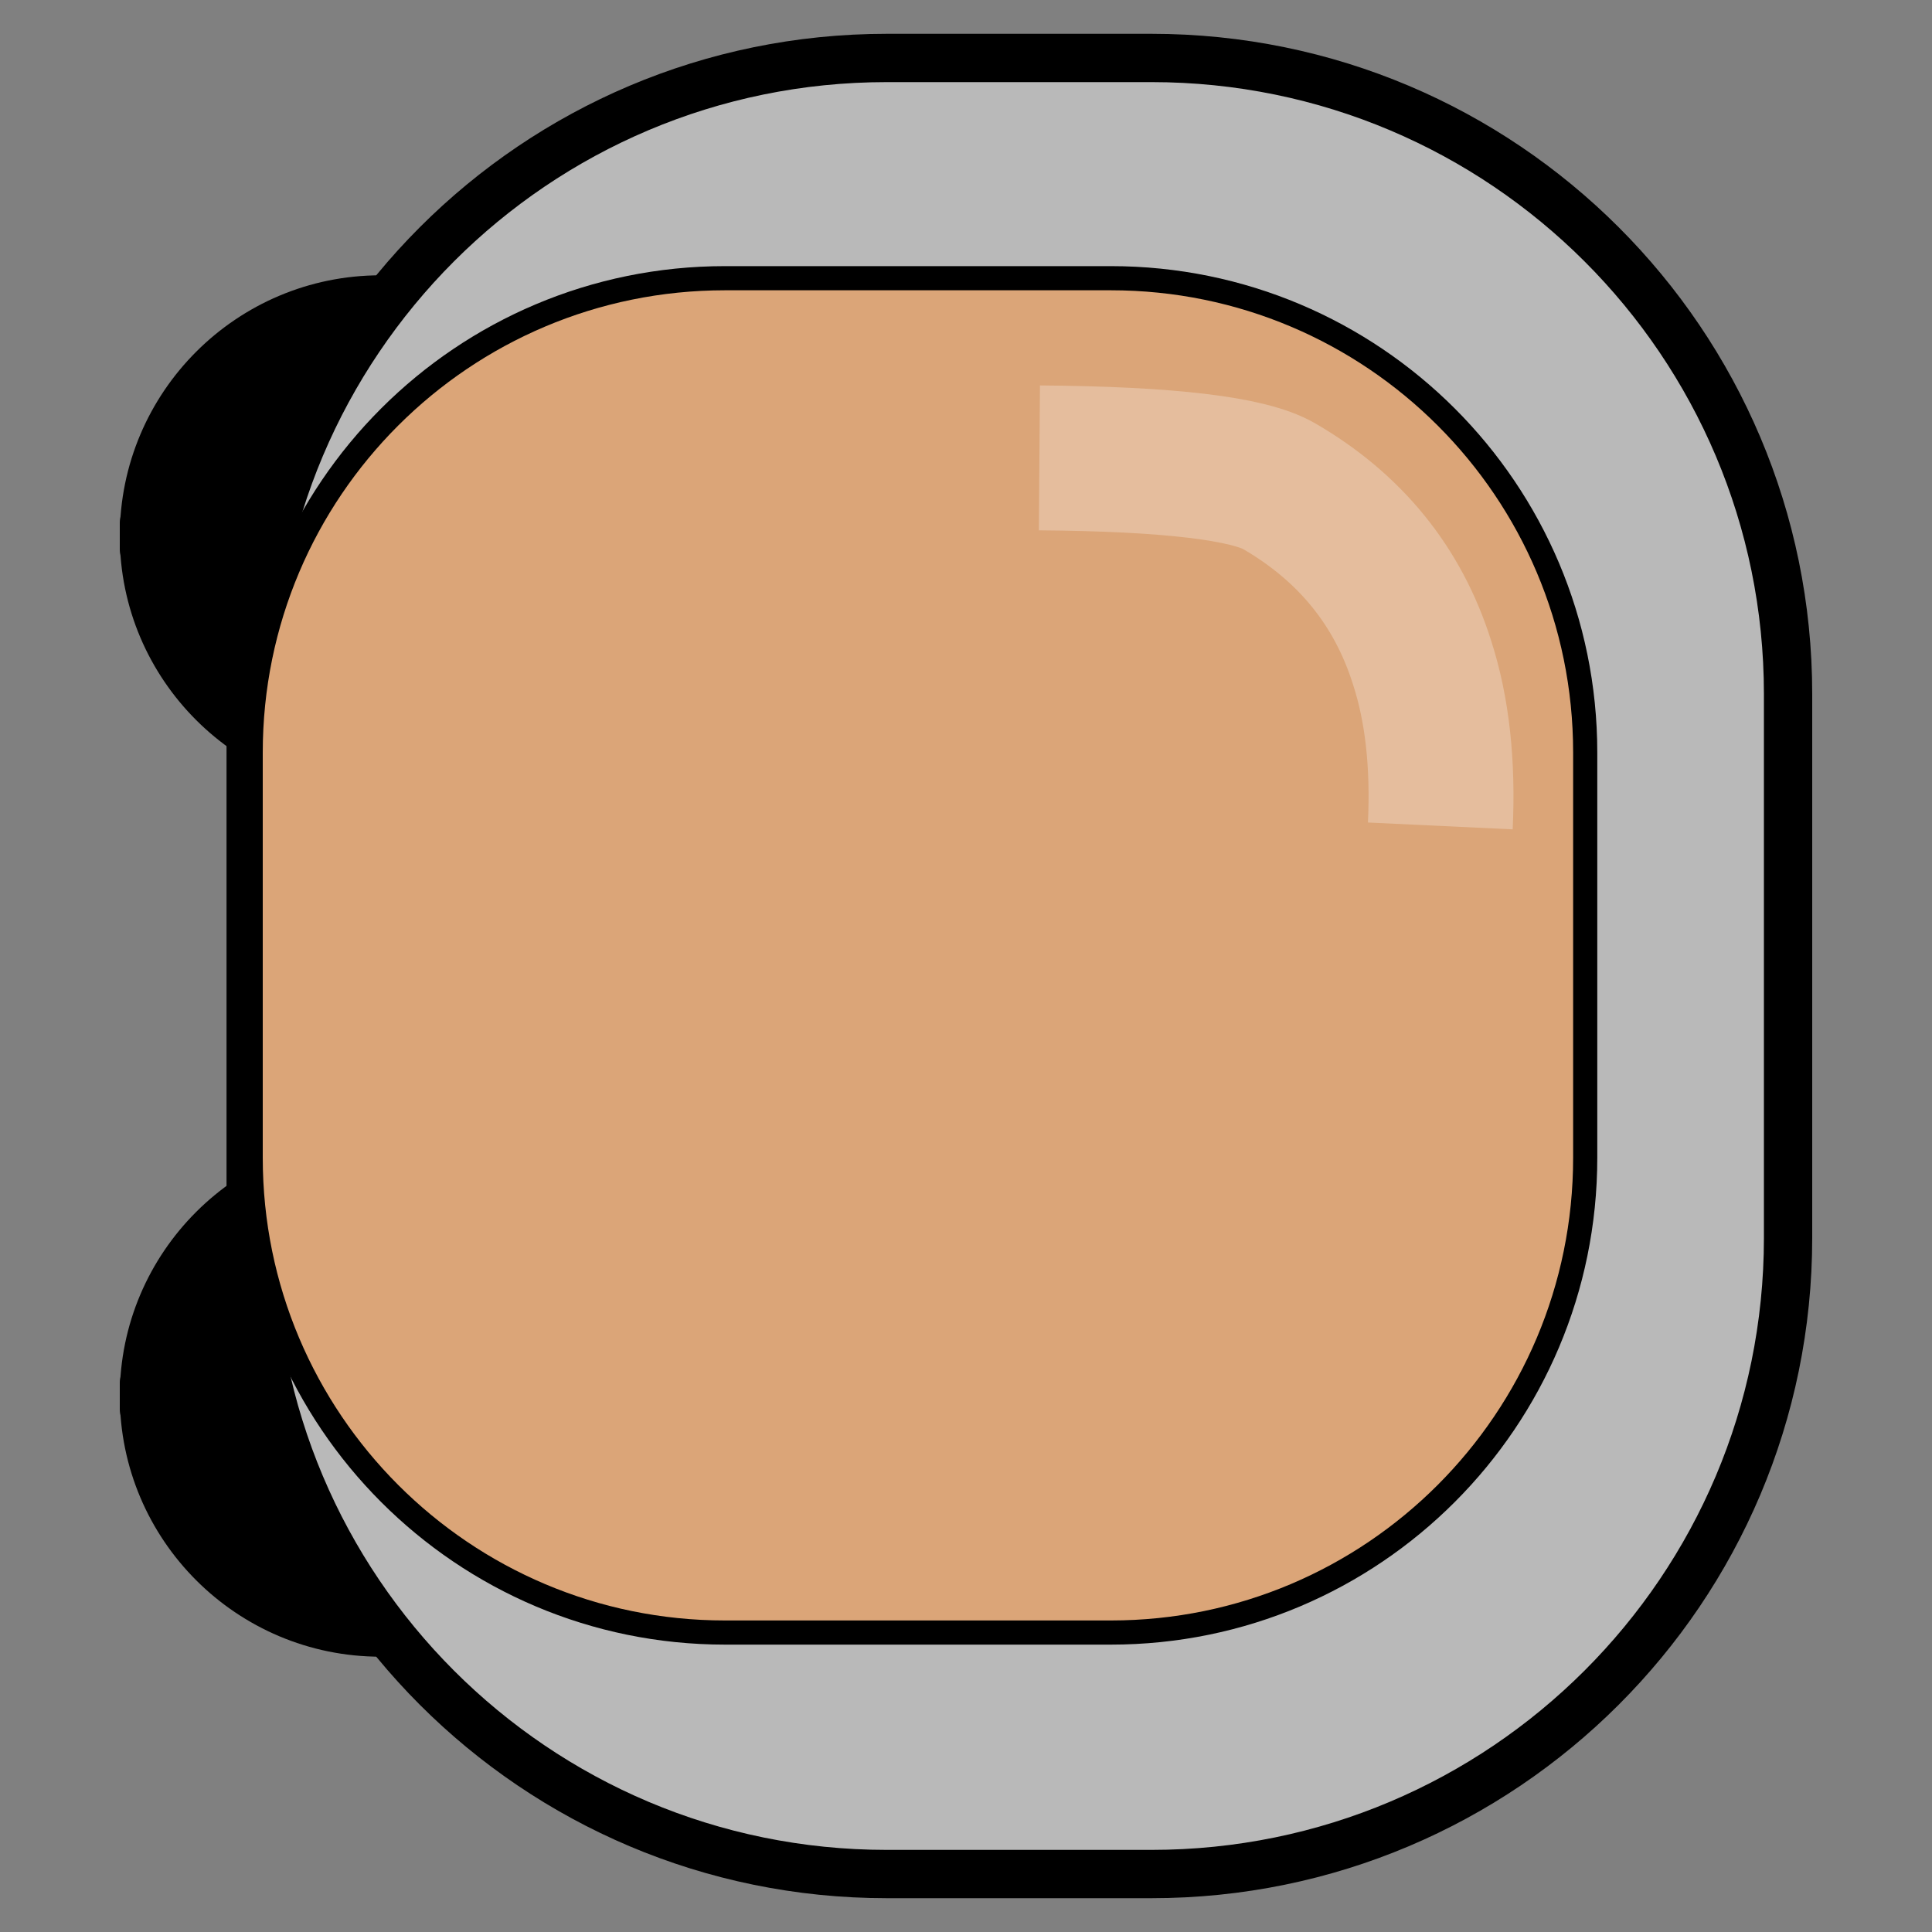 <?xml version="1.0" encoding="UTF-8" standalone="no"?>
<!DOCTYPE svg PUBLIC "-//W3C//DTD SVG 1.1//EN" "http://www.w3.org/Graphics/SVG/1.1/DTD/svg11.dtd">
<svg version="1.1" xmlns="http://www.w3.org/2000/svg" xmlns:xlink="http://www.w3.org/1999/xlink" preserveAspectRatio="xMidYMid meet" viewBox="0 0 40 40" width="40" height="40"><rect x="0" y="0" width="40" height="40" fill="#808080" stroke="none"/><defs><path d="M2.98 11.1C2.98 8.39 5.18 6.2 7.88 6.2C10.69 6.2 14.22 6.2 17.03 6.2C19.73 6.2 21.92 8.39 21.92 11.1C21.92 12.07 21.92 10.12 21.92 11.1C21.92 13.8 19.73 15.99 17.03 15.99C14.22 15.99 10.69 15.99 7.88 15.99C5.18 15.99 2.98 13.8 2.98 11.1C2.98 10.12 2.98 12.07 2.98 11.1Z" id="cw7UWQi8V"></path><path d="M2.98 28.9C2.98 26.2 5.18 24.01 7.88 24.01C10.69 24.01 14.22 24.01 17.03 24.01C19.73 24.01 21.92 26.2 21.92 28.9C21.92 29.88 21.92 27.93 21.92 28.9C21.92 31.61 19.73 33.8 17.03 33.8C14.22 33.8 10.69 33.8 7.88 33.8C5.18 33.8 2.98 31.61 2.98 28.9C2.98 27.93 2.98 29.88 2.98 28.9Z" id="bbUVjBqak"></path><path d="M5.19 14.37C5.19 7.1 11.08 1.2 18.36 1.2C22.09 1.2 20.11 1.2 23.84 1.2C31.12 1.2 37.02 7.1 37.02 14.37C37.02 19.26 37.02 20.74 37.02 25.63C37.02 32.9 31.12 38.8 23.84 38.8C20.11 38.8 22.09 38.8 18.36 38.8C11.08 38.8 5.19 32.9 5.19 25.63C5.19 20.74 5.19 19.26 5.19 14.37Z" id="b3VeOjgMJ"></path><path d="M5.19 15.58C5.19 10.15 9.59 5.76 15.01 5.76C18.57 5.76 19.43 5.76 23 5.76C28.42 5.76 32.82 10.15 32.82 15.58C32.82 19.22 32.82 20.33 32.82 23.97C32.82 29.4 28.42 33.8 23 33.8C19.43 33.8 18.57 33.8 15.01 33.8C9.59 33.8 5.19 29.4 5.19 23.97C5.19 20.33 5.19 19.22 5.19 15.58Z" id="f4J9v3EI9O"></path><path d="M21.52 9.48C24.2 9.5 25.86 9.7 26.49 10.07C27.95 10.92 28.94 12.13 29.44 13.71C29.76 14.69 29.88 15.83 29.82 17.1" id="e6NPWJD5Ih"></path></defs><g><g><g><use xlink:href="#cw7UWQi8V" opacity="1" fill="#000000" fill-opacity="1"></use><g><use xlink:href="#cw7UWQi8V" opacity="1" fill-opacity="0" stroke="#000000" stroke-width="1" stroke-opacity="1"></use></g></g><g><use xlink:href="#bbUVjBqak" opacity="1" fill="#000000" fill-opacity="1"></use><g><use xlink:href="#bbUVjBqak" opacity="1" fill-opacity="0" stroke="#000000" stroke-width="1" stroke-opacity="1"></use></g></g><g><use xlink:href="#b3VeOjgMJ" opacity="1" fill="#b9b9b9" fill-opacity="1"></use><g><use xlink:href="#b3VeOjgMJ" opacity="1" fill-opacity="0" stroke="#000000" stroke-width="1" stroke-opacity="1"></use></g></g><g><use xlink:href="#f4J9v3EI9O" opacity="1" fill="#dba578" fill-opacity="1"></use><g><use xlink:href="#f4J9v3EI9O" opacity="1" fill-opacity="0" stroke="#000000" stroke-width="0.5" stroke-opacity="1"></use></g></g><g><g><use xlink:href="#e6NPWJD5Ih" opacity="1" fill-opacity="0" stroke="#ffffff" stroke-width="3" stroke-opacity="0.27"></use></g></g></g></g></svg>